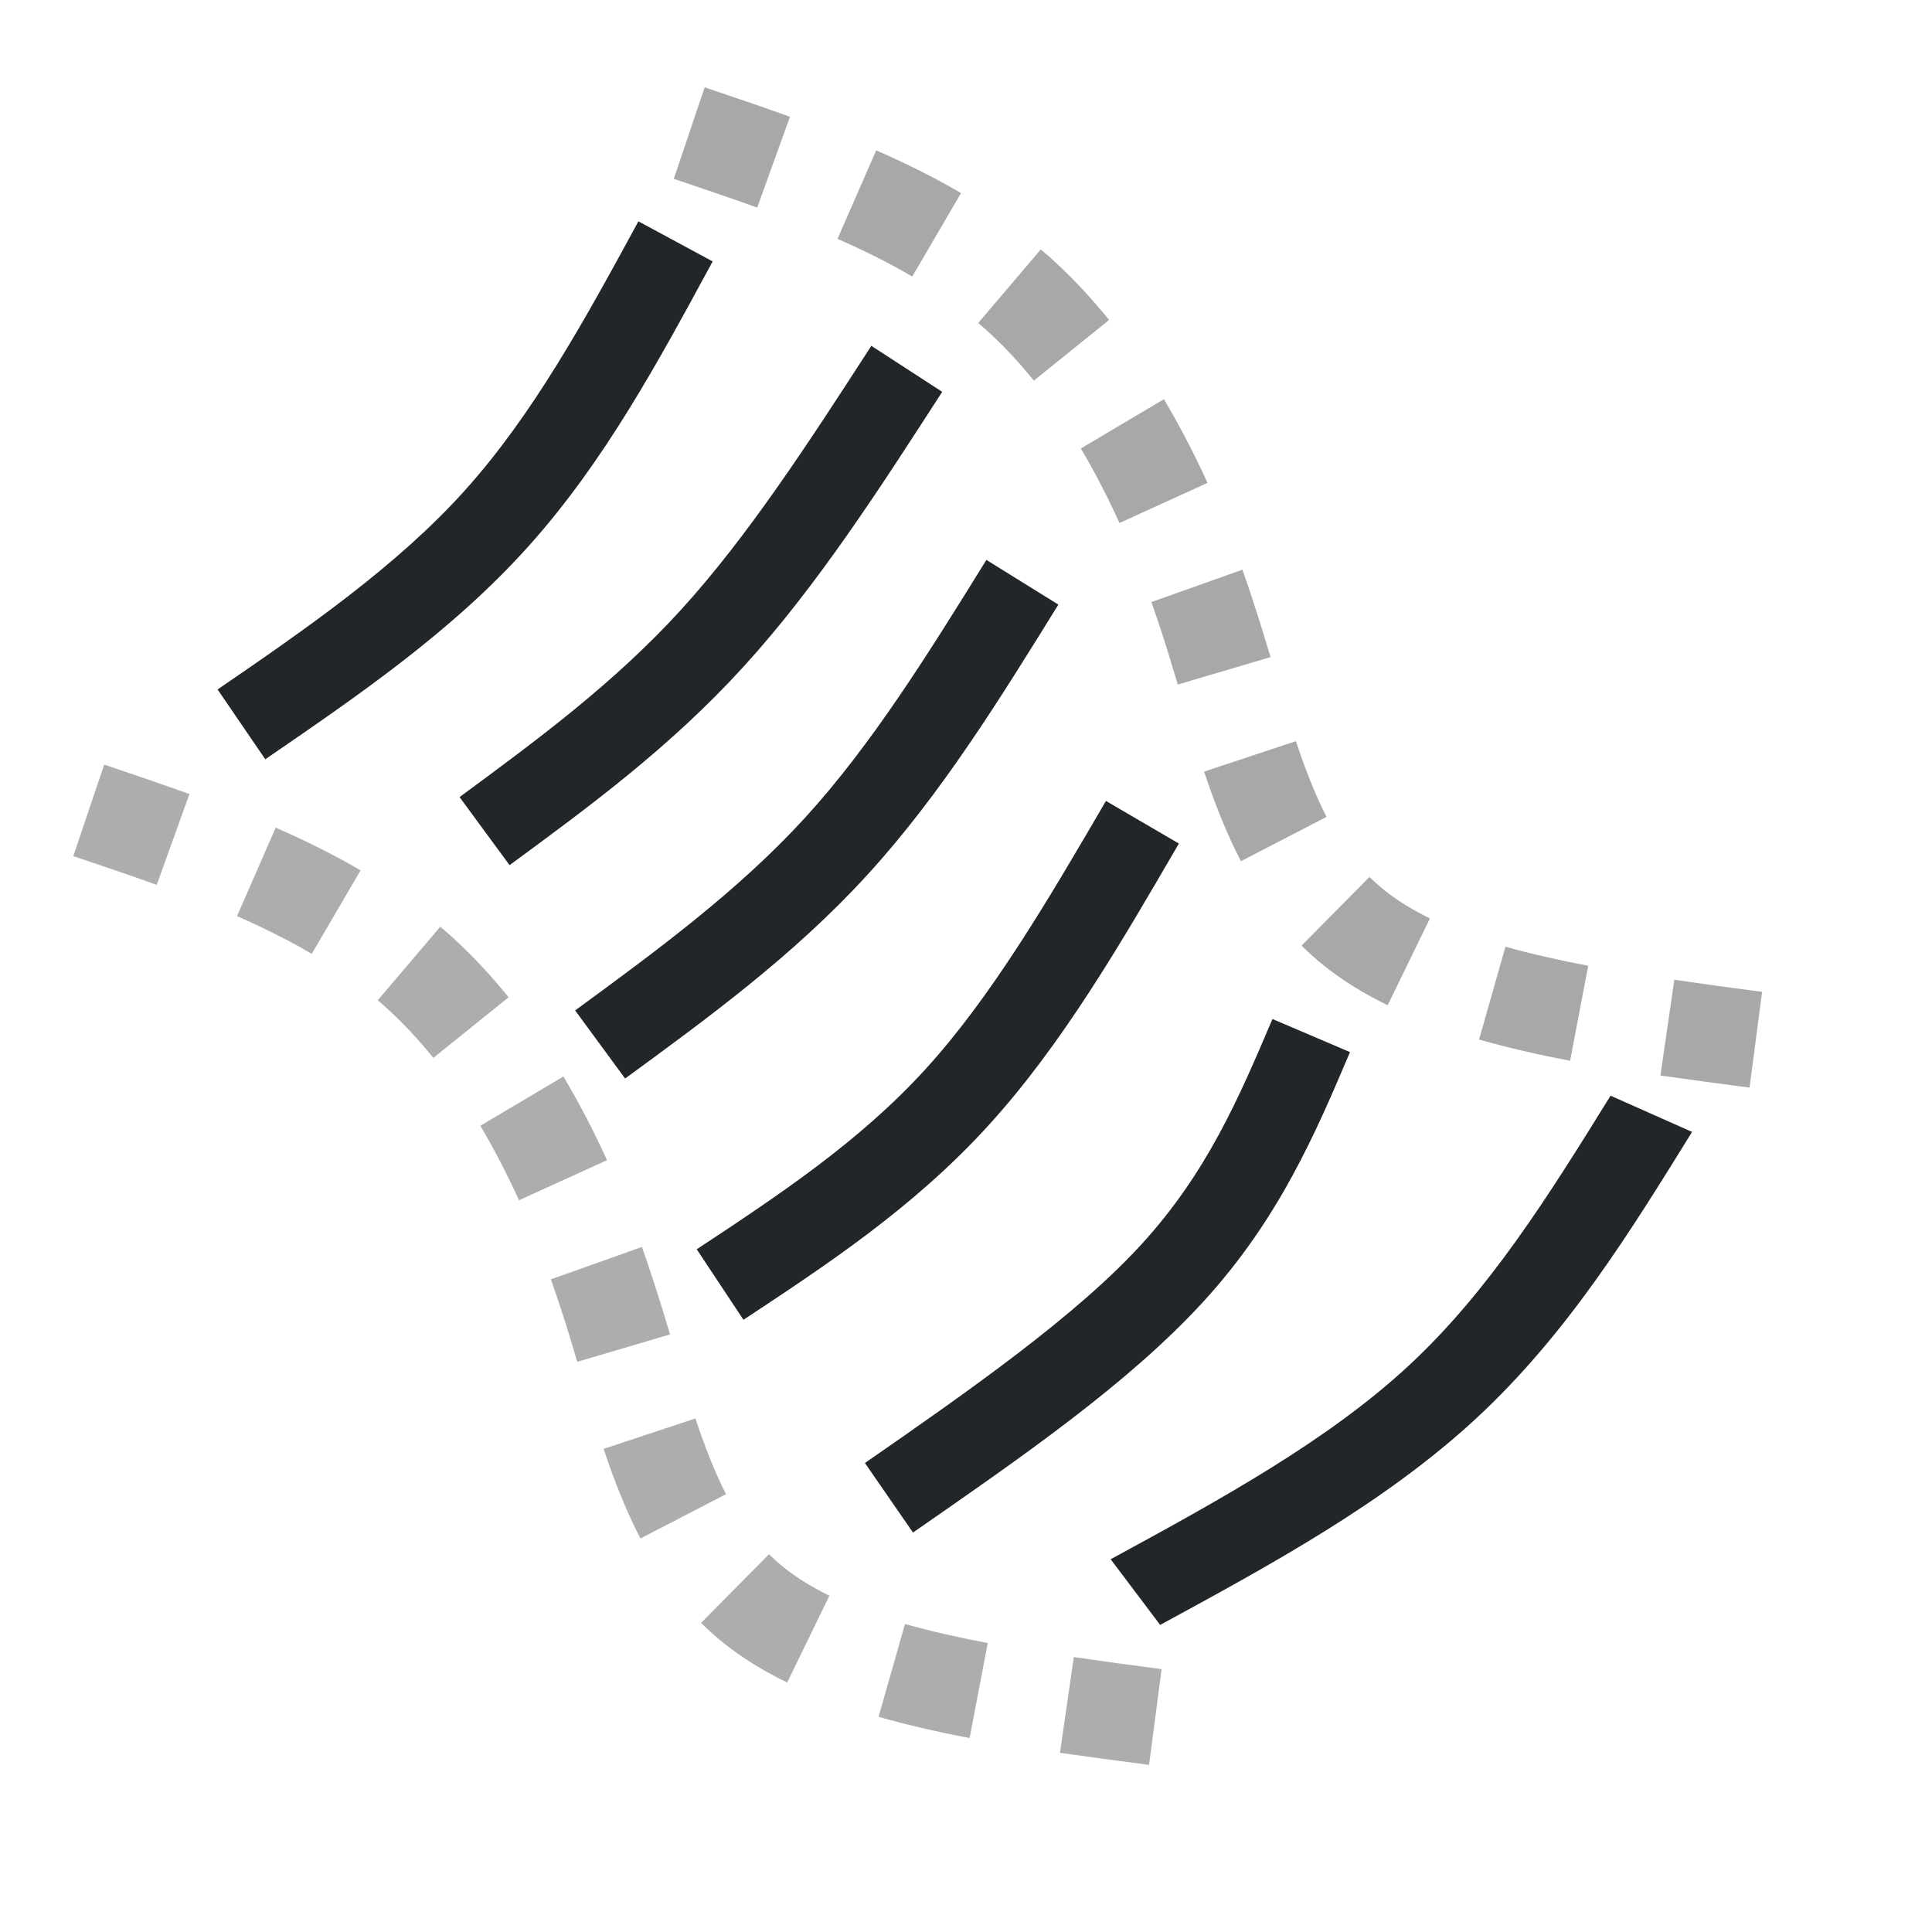 <svg width="16" height="16" version="1.1" viewBox="0 0 16 16" xmlns="http://www.w3.org/2000/svg">
 <path d="m0.863 6.332-0.256 0.758c0.234 0.079 0.466 0.157 0.691 0.238l0.271-0.752c-0.236-0.085-0.473-0.165-0.707-0.244zm1.42 0.523-0.32 0.732c0.217 0.095 0.425 0.199 0.619 0.312l0.404-0.691c-0.227-0.133-0.463-0.249-0.703-0.354zm1.363 0.82-0.518 0.609c0.022 0.019 0.045 0.037 0.066 0.057 0.14 0.126 0.271 0.267 0.395 0.42l0.623-0.502c-0.148-0.183-0.308-0.355-0.482-0.512-0.027-0.024-0.056-0.049-0.084-0.072zm1.02 1.24-0.688 0.408c0.116 0.196 0.223 0.403 0.32 0.617l0.729-0.332c-0.108-0.238-0.228-0.469-0.361-0.693zm0.65 1.412-0.754 0.268c0.028 0.08 0.056 0.16 0.082 0.24 0.048 0.146 0.092 0.294 0.137 0.443l0.768-0.227c-0.045-0.152-0.093-0.307-0.145-0.465-0.028-0.087-0.057-0.173-0.088-0.26zm0.443 1.42-0.76 0.252c0.084 0.253 0.181 0.503 0.305 0.742l0.709-0.367c-0.096-0.186-0.177-0.397-0.254-0.627zm0.609 1.125-0.562 0.568c0.059 0.058 0.121 0.115 0.188 0.168 0.16 0.128 0.337 0.234 0.525 0.326l0.35-0.719c-0.145-0.071-0.27-0.148-0.375-0.232-0.044-0.035-0.086-0.073-0.125-0.111zm1.127 0.576-0.219 0.77c0.243 0.069 0.494 0.126 0.754 0.176l0.15-0.787c-0.242-0.046-0.473-0.098-0.686-0.158zm1.398 0.275-0.115 0.793c0.245 0.035 0.493 0.068 0.738 0.1l0.104-0.793c-0.246-0.032-0.488-0.065-0.727-0.1z" fill="#333333" opacity=".4"/>
 <path d="m5.836 0.723-0.256 0.758c0.234 0.079 0.466 0.157 0.691 0.238l0.271-0.752c-0.236-0.085-0.473-0.165-0.707-0.244zm1.42 0.523-0.32 0.732c0.217 0.095 0.425 0.199 0.619 0.312l0.404-0.691c-0.227-0.133-0.463-0.249-0.703-0.354zm1.363 0.82-0.518 0.609c0.022 0.019 0.045 0.037 0.066 0.057 0.14 0.126 0.271 0.267 0.395 0.42l0.623-0.502c-0.148-0.183-0.308-0.355-0.482-0.512-0.027-0.024-0.056-0.049-0.084-0.072zm1.02 1.24-0.688 0.408c0.116 0.196 0.223 0.403 0.32 0.617l0.729-0.332c-0.108-0.238-0.228-0.469-0.361-0.693zm0.65 1.412-0.754 0.268c0.028 0.08 0.056 0.16 0.082 0.24 0.048 0.146 0.092 0.294 0.137 0.443l0.768-0.227c-0.045-0.152-0.093-0.307-0.145-0.465-0.028-0.087-0.057-0.173-0.088-0.26zm0.443 1.42-0.76 0.252c0.084 0.253 0.181 0.503 0.305 0.742l0.709-0.367c-0.096-0.186-0.177-0.397-0.254-0.627zm0.609 1.125-0.562 0.568c0.059 0.058 0.121 0.115 0.188 0.168 0.16 0.128 0.337 0.234 0.525 0.326l0.35-0.719c-0.145-0.071-0.27-0.148-0.375-0.232-0.044-0.035-0.086-0.073-0.125-0.111zm1.127 0.576-0.219 0.77c0.243 0.069 0.494 0.126 0.754 0.176l0.15-0.787c-0.242-0.046-0.473-0.098-0.686-0.158zm1.398 0.275-0.115 0.793c0.245 0.035 0.493 0.068 0.738 0.1l0.104-0.793c-0.246-0.032-0.488-0.065-0.727-0.1z" fill="#232629" opacity=".4"/>
 <path d="m13.338 9.074c-0.509 0.822-1.006 1.619-1.673 2.237-0.667 0.618-1.551 1.104-2.467 1.602l0.41 0.544c0.916-0.499 1.861-1.01 2.618-1.711 0.757-0.702 1.278-1.55 1.787-2.372zm-2.8-0.635c-0.282 0.663-0.545 1.275-1.084 1.865-0.539 0.59-1.407 1.199-2.291 1.812l0.398 0.576c0.884-0.614 1.782-1.231 2.408-1.916 0.626-0.685 0.929-1.399 1.211-2.063zm-1.379-1.806c-0.479 0.822-0.95 1.625-1.496 2.223-0.546 0.598-1.205 1.036-1.893 1.49l0.387 0.584c0.687-0.454 1.402-0.924 2.022-1.602 0.619-0.678 1.105-1.519 1.584-2.342zm-0.99-1.996c-0.479 0.773-0.948 1.528-1.5 2.133-0.552 0.604-1.219 1.095-1.906 1.598l0.414 0.564c0.687-0.503 1.395-1.018 2.008-1.689 0.613-0.671 1.101-1.463 1.58-2.236zm-0.953-1.773c-0.516 0.798-1.024 1.581-1.578 2.188-0.554 0.607-1.182 1.07-1.832 1.549l0.414 0.564c0.651-0.479 1.324-0.971 1.935-1.641 0.611-0.669 1.133-1.482 1.648-2.279zm-1.929-1.031c-0.442 0.814-0.874 1.602-1.436 2.227-0.561 0.624-1.299 1.136-2.049 1.65l0.395 0.578c0.75-0.515 1.539-1.051 2.176-1.76 0.637-0.708 1.087-1.549 1.529-2.363z" fill="#232629"/>
</svg>
